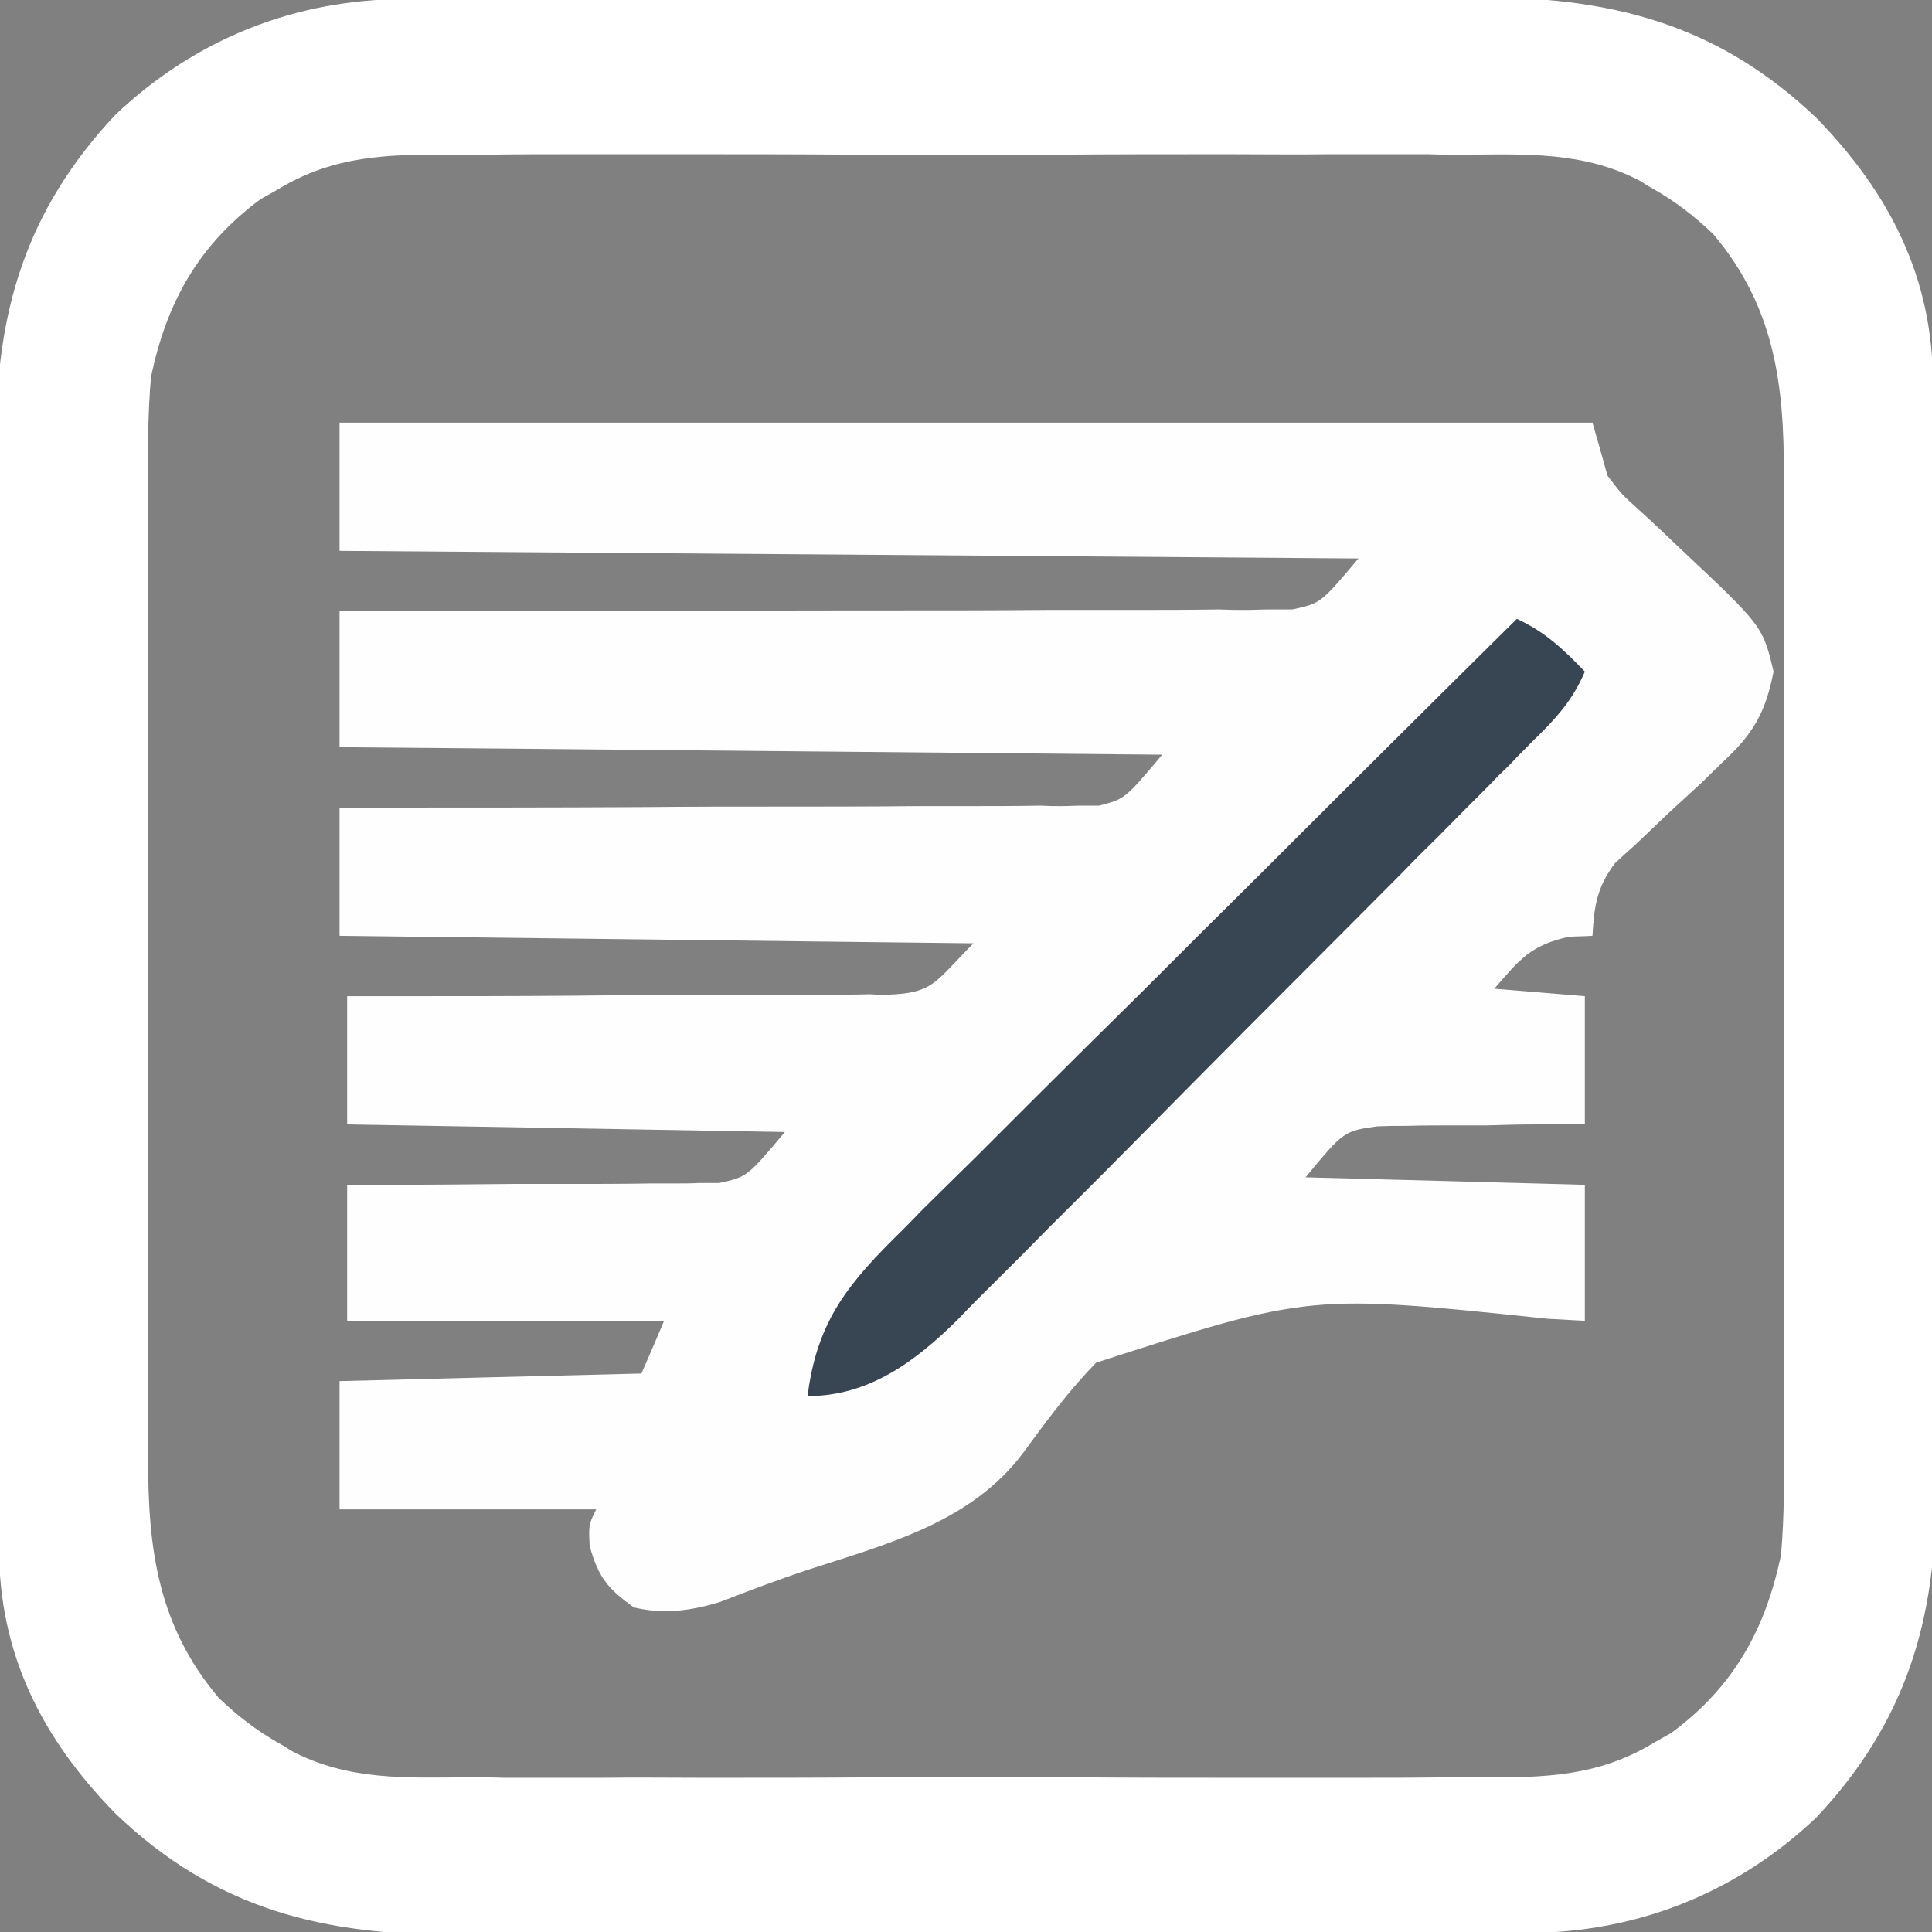 <?xml version="1.0" encoding="UTF-8"?>
<svg xmlns="http://www.w3.org/2000/svg" xmlns:xlink="http://www.w3.org/1999/xlink" width="16px" height="16px" viewBox="0 0 16 16" version="1.1">
<rect x="0" y="0" width="16" height="16" fill="#808080" stroke="none"/>
<g id="surface1">
<path style=" stroke:none;fill-rule:nonzero;fill:rgb(99.608%,99.608%,99.608%);fill-opacity:1;" d="M 2.812 3.5 C 6.234 3.5 9.66 3.5 13.188 3.5 C 13.25 3.715 13.25 3.715 13.312 3.938 C 13.43 4.094 13.43 4.094 13.578 4.227 C 13.629 4.273 13.684 4.324 13.738 4.375 C 13.793 4.426 13.848 4.48 13.902 4.531 C 14.598 5.184 14.598 5.184 14.688 5.562 C 14.621 5.902 14.52 6.078 14.266 6.312 C 14.207 6.371 14.148 6.426 14.09 6.484 C 13.996 6.57 13.902 6.656 13.809 6.742 C 13.719 6.828 13.629 6.914 13.539 7 C 13.484 7.047 13.43 7.098 13.375 7.148 C 13.223 7.352 13.203 7.5 13.188 7.75 C 13.125 7.754 13.059 7.754 12.992 7.758 C 12.676 7.828 12.586 7.945 12.375 8.188 C 12.621 8.207 12.871 8.23 13.125 8.25 C 13.125 8.602 13.125 8.953 13.125 9.312 C 12.988 9.312 12.855 9.312 12.715 9.312 C 12.582 9.312 12.449 9.316 12.316 9.32 C 12.227 9.32 12.137 9.32 12.043 9.32 C 11.91 9.32 11.781 9.32 11.648 9.324 C 11.527 9.324 11.527 9.324 11.406 9.328 C 11.129 9.367 11.129 9.367 10.812 9.75 C 11.957 9.781 11.957 9.781 13.125 9.812 C 13.125 10.184 13.125 10.555 13.125 10.938 C 13.023 10.934 12.922 10.926 12.82 10.922 C 10.848 10.715 10.848 10.715 9.078 11.285 C 8.852 11.516 8.668 11.766 8.477 12.027 C 8.047 12.605 7.355 12.785 6.691 13 C 6.445 13.082 6.207 13.172 5.965 13.266 C 5.723 13.34 5.496 13.371 5.25 13.312 C 5.031 13.156 4.953 13.059 4.883 12.801 C 4.875 12.625 4.875 12.625 4.938 12.5 C 4.234 12.5 3.535 12.5 2.812 12.5 C 2.812 12.148 2.812 11.797 2.812 11.438 C 3.637 11.418 4.461 11.395 5.312 11.375 C 5.375 11.23 5.438 11.086 5.5 10.938 C 4.633 10.938 3.766 10.938 2.875 10.938 C 2.875 10.566 2.875 10.195 2.875 9.812 C 2.973 9.812 3.066 9.812 3.168 9.812 C 3.527 9.812 3.883 9.809 4.242 9.805 C 4.398 9.805 4.555 9.805 4.707 9.805 C 4.93 9.805 5.156 9.805 5.379 9.801 C 5.445 9.801 5.516 9.801 5.586 9.801 C 5.652 9.801 5.719 9.801 5.785 9.797 C 5.84 9.797 5.898 9.797 5.957 9.797 C 6.188 9.746 6.188 9.746 6.5 9.375 C 5.305 9.355 4.109 9.332 2.875 9.312 C 2.875 8.961 2.875 8.609 2.875 8.25 C 3.09 8.25 3.09 8.25 3.312 8.25 C 3.785 8.25 4.262 8.25 4.738 8.246 C 5.027 8.242 5.316 8.242 5.602 8.242 C 5.883 8.242 6.16 8.242 6.438 8.238 C 6.543 8.238 6.652 8.238 6.758 8.238 C 6.906 8.238 7.055 8.238 7.203 8.234 C 7.27 8.238 7.27 8.238 7.336 8.238 C 7.734 8.227 7.738 8.137 8.062 7.812 C 6.328 7.793 4.598 7.77 2.812 7.75 C 2.812 7.398 2.812 7.047 2.812 6.688 C 2.891 6.688 2.973 6.688 3.055 6.688 C 3.805 6.688 4.559 6.688 5.312 6.684 C 5.699 6.68 6.086 6.68 6.473 6.68 C 6.844 6.68 7.219 6.68 7.59 6.676 C 7.734 6.676 7.875 6.676 8.02 6.676 C 8.219 6.676 8.418 6.676 8.617 6.672 C 8.703 6.676 8.703 6.676 8.793 6.676 C 8.848 6.676 8.902 6.672 8.961 6.672 C 9.008 6.672 9.055 6.672 9.102 6.672 C 9.316 6.617 9.316 6.617 9.625 6.25 C 7.375 6.23 5.129 6.207 2.812 6.188 C 2.812 5.816 2.812 5.445 2.812 5.062 C 2.914 5.062 3.012 5.062 3.117 5.062 C 4.059 5.062 5.004 5.062 5.945 5.059 C 6.434 5.055 6.918 5.055 7.402 5.055 C 7.824 5.055 8.246 5.055 8.672 5.051 C 8.895 5.051 9.117 5.051 9.344 5.051 C 9.594 5.051 9.844 5.051 10.094 5.047 C 10.203 5.051 10.203 5.051 10.316 5.051 C 10.387 5.051 10.453 5.047 10.523 5.047 C 10.582 5.047 10.641 5.047 10.703 5.047 C 10.938 4.996 10.938 4.996 11.25 4.625 C 7.074 4.594 7.074 4.594 2.812 4.562 C 2.812 4.211 2.812 3.859 2.812 3.5 Z M 2.812 3.5 "/>
<path style=" stroke:none;fill-rule:nonzero;fill:rgb(100%,100%,100%);fill-opacity:1;" d="M 3.363 -0.008 C 3.402 -0.008 3.445 -0.008 3.484 -0.008 C 3.621 -0.012 3.758 -0.012 3.898 -0.012 C 3.996 -0.012 4.094 -0.012 4.191 -0.012 C 4.461 -0.012 4.727 -0.012 4.992 -0.012 C 5.16 -0.012 5.328 -0.012 5.496 -0.012 C 6.02 -0.016 6.543 -0.016 7.066 -0.016 C 7.668 -0.016 8.273 -0.016 8.875 -0.02 C 9.344 -0.02 9.809 -0.02 10.277 -0.02 C 10.555 -0.02 10.836 -0.02 11.113 -0.023 C 11.375 -0.023 11.637 -0.023 11.898 -0.023 C 11.996 -0.023 12.09 -0.023 12.188 -0.023 C 13.316 -0.031 14.211 0.184 15.043 0.977 C 15.652 1.602 16.008 2.301 16.008 3.18 C 16.008 3.223 16.008 3.266 16.012 3.309 C 16.012 3.453 16.012 3.594 16.012 3.738 C 16.012 3.84 16.012 3.941 16.012 4.043 C 16.012 4.379 16.016 4.715 16.016 5.047 C 16.016 5.164 16.016 5.281 16.016 5.395 C 16.016 5.941 16.02 6.484 16.02 7.027 C 16.02 7.652 16.02 8.281 16.023 8.906 C 16.023 9.391 16.027 9.875 16.027 10.363 C 16.027 10.652 16.027 10.941 16.027 11.23 C 16.031 11.5 16.031 11.773 16.031 12.047 C 16.031 12.145 16.031 12.246 16.031 12.344 C 16.039 13.41 15.785 14.262 15.043 15.051 C 14.379 15.68 13.551 16.008 12.637 16.008 C 12.598 16.008 12.555 16.008 12.516 16.008 C 12.379 16.012 12.242 16.012 12.102 16.012 C 12.004 16.012 11.906 16.012 11.809 16.012 C 11.539 16.012 11.273 16.012 11.008 16.012 C 10.84 16.012 10.672 16.012 10.504 16.012 C 9.98 16.016 9.457 16.016 8.934 16.016 C 8.332 16.016 7.727 16.016 7.125 16.02 C 6.656 16.02 6.191 16.02 5.723 16.02 C 5.445 16.02 5.164 16.02 4.887 16.023 C 4.625 16.023 4.363 16.023 4.102 16.023 C 4.004 16.023 3.91 16.023 3.812 16.023 C 2.684 16.031 1.789 15.816 0.957 15.02 C 0.348 14.398 -0.008 13.699 -0.008 12.82 C -0.008 12.754 -0.008 12.754 -0.012 12.691 C -0.012 12.547 -0.012 12.406 -0.012 12.262 C -0.012 12.16 -0.012 12.059 -0.012 11.957 C -0.012 11.621 -0.016 11.285 -0.016 10.949 C -0.016 10.836 -0.016 10.719 -0.016 10.605 C -0.016 10.059 -0.02 9.516 -0.02 8.973 C -0.02 8.348 -0.02 7.719 -0.023 7.094 C -0.023 6.609 -0.027 6.125 -0.027 5.637 C -0.027 5.348 -0.027 5.059 -0.027 4.77 C -0.031 4.5 -0.031 4.227 -0.031 3.953 C -0.031 3.855 -0.031 3.754 -0.031 3.656 C -0.039 2.59 0.215 1.738 0.957 0.949 C 1.621 0.32 2.449 -0.008 3.363 -0.008 Z M 2.312 1.562 C 2.262 1.59 2.211 1.621 2.16 1.648 C 1.645 2.027 1.379 2.504 1.25 3.125 C 1.223 3.445 1.223 3.762 1.227 4.082 C 1.227 4.176 1.227 4.27 1.227 4.367 C 1.223 4.625 1.223 4.879 1.227 5.137 C 1.227 5.406 1.227 5.676 1.223 5.945 C 1.223 6.398 1.227 6.852 1.227 7.305 C 1.227 7.824 1.227 8.348 1.227 8.871 C 1.223 9.32 1.223 9.77 1.227 10.219 C 1.227 10.488 1.227 10.754 1.223 11.023 C 1.223 11.273 1.223 11.527 1.227 11.777 C 1.227 11.871 1.227 11.961 1.227 12.055 C 1.223 12.82 1.305 13.461 1.812 14.062 C 1.969 14.211 2.125 14.332 2.312 14.438 C 2.348 14.457 2.379 14.477 2.414 14.5 C 2.879 14.746 3.359 14.723 3.871 14.719 C 3.973 14.719 4.07 14.719 4.172 14.723 C 4.441 14.723 4.711 14.723 4.984 14.723 C 5.266 14.719 5.551 14.723 5.836 14.723 C 6.312 14.723 6.789 14.723 7.266 14.719 C 7.816 14.719 8.367 14.719 8.918 14.719 C 9.391 14.723 9.863 14.723 10.336 14.723 C 10.621 14.723 10.902 14.723 11.184 14.723 C 11.449 14.723 11.715 14.723 11.98 14.719 C 12.078 14.719 12.176 14.719 12.273 14.719 C 12.789 14.723 13.234 14.711 13.688 14.438 C 13.738 14.41 13.789 14.379 13.84 14.352 C 14.355 13.973 14.621 13.496 14.75 12.875 C 14.777 12.555 14.777 12.238 14.773 11.918 C 14.773 11.824 14.773 11.73 14.773 11.633 C 14.777 11.375 14.777 11.121 14.773 10.863 C 14.773 10.594 14.773 10.324 14.777 10.055 C 14.777 9.602 14.773 9.148 14.773 8.695 C 14.773 8.176 14.773 7.652 14.773 7.129 C 14.777 6.68 14.777 6.23 14.773 5.781 C 14.773 5.512 14.773 5.246 14.777 4.977 C 14.777 4.727 14.777 4.473 14.773 4.223 C 14.773 4.129 14.773 4.039 14.773 3.945 C 14.777 3.18 14.695 2.539 14.188 1.938 C 14.031 1.789 13.875 1.668 13.688 1.562 C 13.652 1.543 13.621 1.523 13.586 1.5 C 13.121 1.254 12.641 1.277 12.129 1.281 C 12.027 1.281 11.93 1.281 11.828 1.277 C 11.559 1.277 11.289 1.277 11.016 1.277 C 10.734 1.281 10.449 1.277 10.164 1.277 C 9.688 1.277 9.211 1.277 8.734 1.281 C 8.184 1.281 7.633 1.281 7.082 1.281 C 6.609 1.277 6.137 1.277 5.664 1.277 C 5.379 1.277 5.098 1.277 4.816 1.277 C 4.551 1.277 4.285 1.277 4.02 1.281 C 3.922 1.281 3.824 1.281 3.727 1.281 C 3.211 1.277 2.766 1.289 2.312 1.562 Z M 2.312 1.562 "/>
<path style=" stroke:none;fill-rule:nonzero;fill:rgb(21.961%,27.059%,32.157%);fill-opacity:1;" d="M 12.562 5.125 C 12.797 5.234 12.945 5.375 13.125 5.562 C 13.039 5.762 12.934 5.895 12.781 6.051 C 12.734 6.098 12.688 6.141 12.641 6.191 C 12.594 6.238 12.543 6.289 12.492 6.344 C 12.41 6.422 12.41 6.422 12.332 6.504 C 12.188 6.648 12.043 6.793 11.898 6.941 C 11.805 7.031 11.715 7.121 11.625 7.215 C 11.34 7.5 11.059 7.785 10.773 8.07 C 10.445 8.398 10.117 8.727 9.793 9.055 C 9.539 9.312 9.289 9.566 9.035 9.82 C 8.883 9.973 8.73 10.121 8.582 10.273 C 8.414 10.445 8.242 10.613 8.074 10.781 C 8.023 10.832 7.977 10.883 7.926 10.934 C 7.578 11.277 7.195 11.562 6.688 11.562 C 6.766 10.93 7.035 10.617 7.477 10.184 C 7.531 10.129 7.586 10.074 7.641 10.016 C 7.793 9.867 7.941 9.719 8.094 9.57 C 8.25 9.414 8.406 9.258 8.562 9.102 C 8.859 8.805 9.16 8.508 9.457 8.215 C 9.797 7.875 10.133 7.539 10.473 7.203 C 11.168 6.508 11.863 5.816 12.562 5.125 Z M 12.562 5.125 "/>
</g>
</svg>
